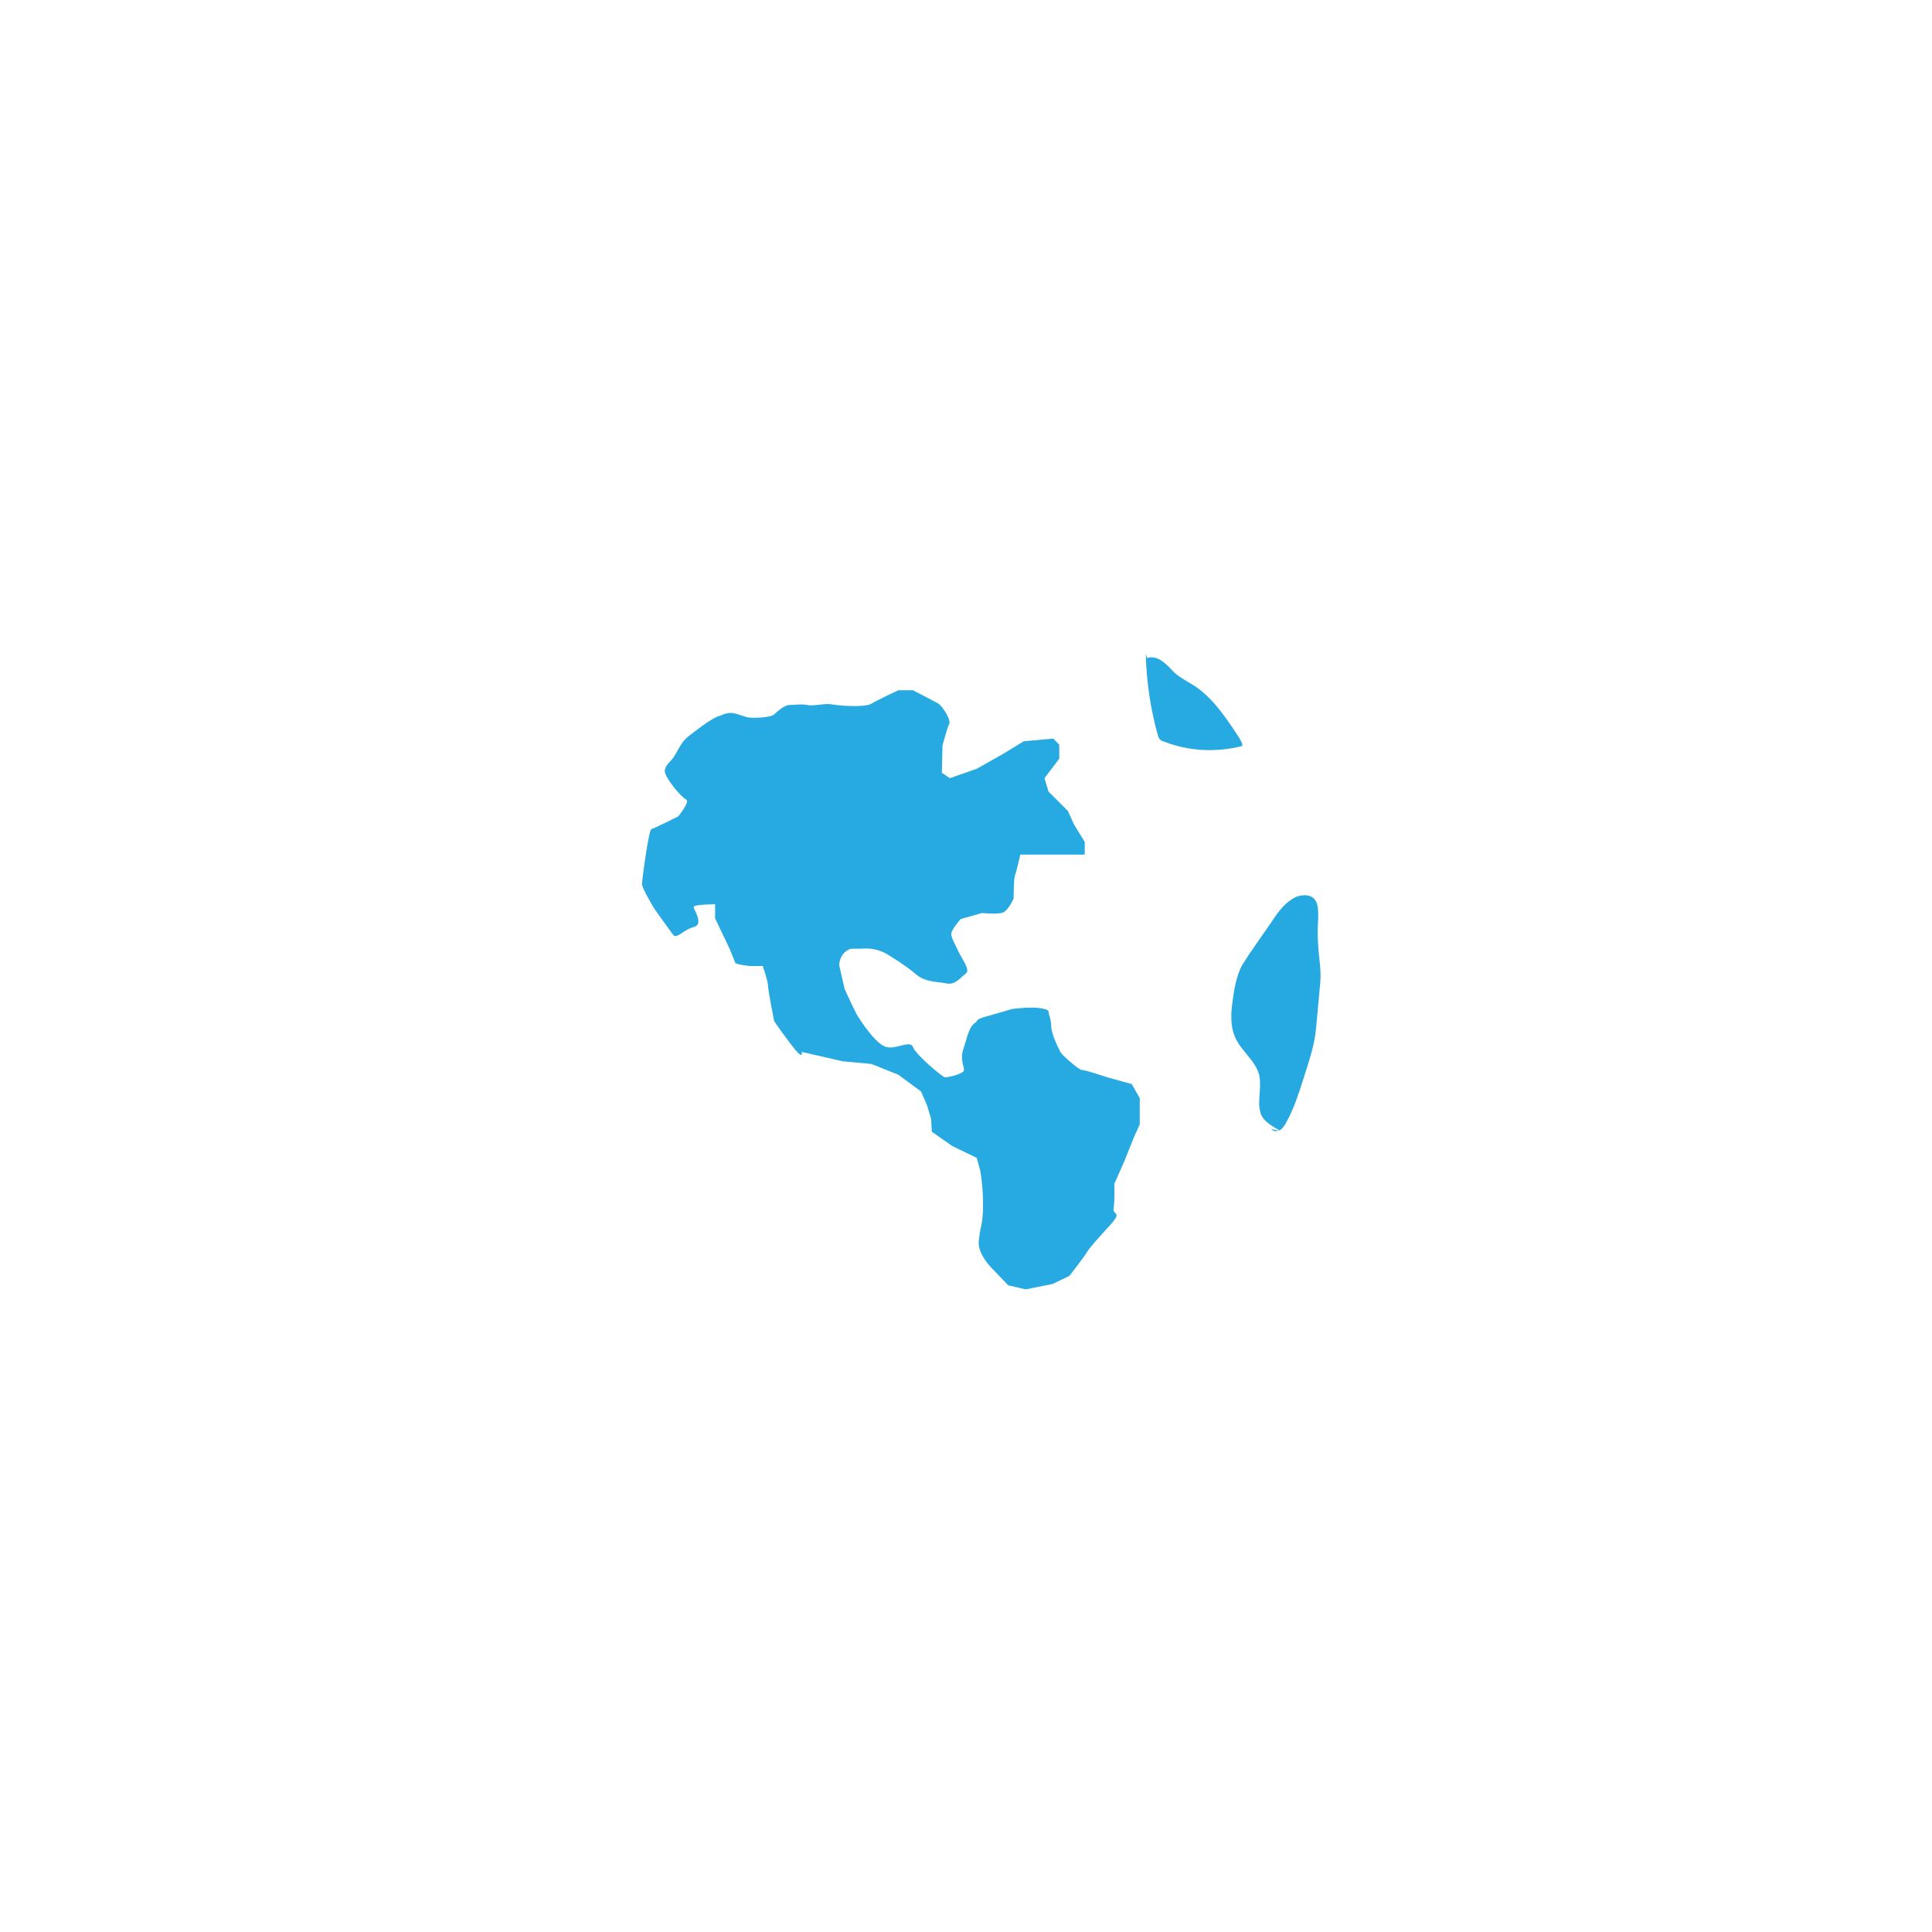 <?xml version="1.0" encoding="utf-8"?>
<!-- Generator: Adobe Illustrator 21.0.0, SVG Export Plug-In . SVG Version: 6.00 Build 0)  -->
<!DOCTYPE svg PUBLIC "-//W3C//DTD SVG 1.0//EN" "http://www.w3.org/TR/2001/REC-SVG-20010904/DTD/svg10.dtd">
<svg version="1.0" xmlns="http://www.w3.org/2000/svg" xmlns:xlink="http://www.w3.org/1999/xlink" x="0px" y="0px" width="288px"
	 height="288px" viewBox="0 0 288 288" enable-background="new 0 0 288 288" xml:space="preserve">
<g id="Fill">
	<path fill="#27AAE1" d="M106.4,107.1c0.3-0.2,0.6-0.3,0.9-0.4c1.8-0.8,2.3-0.3,4,0.2c0.7,0.2,3.6,0.1,4.1-0.4s1.6-1.4,2.2-1.4
		s2-0.2,2.8,0s2.6-0.3,3.6-0.1c1,0.2,4.9,0.5,5.9-0.1s4-2,4-2h2.2c0,0,3.1,1.6,3.8,2c0.6,0.4,1.9,2.4,1.6,3s-1,3.2-1,3.2l-0.1,4.1
		l1.2,0.8l4-1.4l3.9-2.2l3.1-1.9l4.4-0.4l0.9,0.9v2.1l-2.2,2.9l0.6,2l2.9,2.9l0.9,2l1.6,2.6v1.9h-1.9h-2.6h-3.1h-2
		c0,0-0.6,2.6-0.8,3.1s-0.2,3.4-0.2,3.4s-0.8,2-1.8,2.2s-2.9,0-2.9,0l-3.2,0.9c0,0-1.4,1.6-1.4,2.2s0.5,1.4,1,2.5s1.9,2.9,1.2,3.4
		s-1.6,1.8-2.9,1.5s-3.1-0.1-4.6-1.4s-4-2.8-4-2.8s-1.5-1.1-3.6-1c-2.1,0.1-2-0.2-2.9,0.5s-0.9,2-0.9,2l0.8,3.5c0,0,1.4,3.1,1.8,3.8
		c0.4,0.7,2.9,4.6,4.5,4.9s3.5-1.1,3.9,0s4.4,4.5,4.8,4.5s2.8-0.5,2.8-1.1s-0.6-1.6-0.1-3.1s0.8-3.2,1.6-3.8s0.1-0.6,1.9-1.1
		s3.8-1.1,3.8-1.1s1.6-0.2,2.8-0.2s2.6,0.2,2.6,0.6s0.4,1.1,0.4,2.2s1.2,3.6,1.5,4s2.6,2.5,3.1,2.5s3.8,1.1,3.8,1.1l3.6,1l1.2,2.1
		v3.9l-0.9,2l-1.4,3.5l-1.5,3.4c0,0,0.1,2.5-0.1,3.6s1.4,0.4-0.5,2.5s-3.1,3.4-3.5,4.1s-2.6,3.5-2.6,3.5l-2.5,1.2l-4,0.8l-2.6-0.6
		l-2.5-2.6c0,0-2.1-2.1-1.9-4s0.4-2.2,0.5-3s0.2-1.9,0.1-4s-0.4-3.6-0.4-3.6l-0.5-1.8l-2.9-1.4l-0.8-0.4l-3-2.1l-0.1-1.9l-0.6-2
		l-0.9-2.1l-3.4-2.5l-4-1.6l-4.3-0.4l-6.1-1.4c0,0,0.4,1.5-1.5-1s-2.6-3.6-2.6-3.6s-0.9-4.5-0.9-5.2s-0.8-3-0.8-3h-1.9
		c0,0-2.1-0.2-2.2-0.5s-0.9-2.2-0.9-2.2l-2.1-4.4v-2.1c0,0-3.2,0-3.2,0.4s1.6,2.6,0,3s-2.5,1.9-3.1,1.1s-2.8-3.9-2.8-3.9
		s-1.8-3-1.8-3.6s1-8.1,1.4-8.2s4-1.9,4-1.9s1.8-2.2,1.2-2.5c-0.9-0.5-3.1-3.2-3.2-4.2c0-0.9,0.8-1.4,1.3-2.1
		c0.8-1.2,1.1-2.3,2.3-3.2C103.9,108.8,105.1,107.8,106.4,107.1z"/>
	<path fill="#27AAE1" d="M170.8,97.5c0.1,4.1,0.7,8.2,1.8,12.1c0.1,0.3,0.2,0.6,0.4,0.7c0.1,0.1,0.3,0.2,0.4,0.2
		c3.7,1.5,7.9,1.7,11.8,0.7c0-0.4-0.2-0.7-0.4-1.1c-1.9-2.9-3.9-6-6.8-7.9c-1-0.6-2.1-1.2-2.9-1.9c-0.6-0.6-1.1-1.2-1.8-1.7
		s-1.5-0.8-2.3-0.5"/>
	<path fill="#26A9E1" d="M190.9,168.6c-1.2-0.7-2.6-1.4-3-2.7c-0.1-0.4-0.2-0.9-0.2-1.3c0-1.5,0.3-3,0-4.4c-0.6-2.1-2.6-3.5-3.5-5.4
		c-0.9-1.9-0.7-4-0.4-6c0.2-1.5,0.5-3,1.1-4.4c0.3-0.7,0.8-1.3,1.2-2c1.2-1.7,2.4-3.5,3.6-5.2c0.9-1.4,2-2.8,3.5-3.5
		c0.8-0.3,1.8-0.4,2.5,0.1c0.9,0.7,0.8,2.1,0.8,3.2c-0.1,1.3-0.1,2.6,0,3.9c0.1,2,0.5,3.7,0.3,5.7c-0.2,2.2-0.4,4.3-0.6,6.5
		c-0.2,2.6-1.1,5.2-1.9,7.7c-0.7,2.2-1.4,4.4-2.5,6.4c-0.2,0.4-0.5,0.9-0.9,1.2s-1.1,0.3-1.4-0.1"/>
</g>
<g id="Stroke">
	
		<path opacity="0" fill="none" stroke="#D54F9D" stroke-width="7" stroke-linecap="round" stroke-linejoin="round" stroke-miterlimit="10" d="
		M122.8,126.5c-1,0.4-1.7-1.5-0.8-2c1-0.5,2.1,0.8,1.7,1.8c-0.5,1-2,1.1-2.7,0.3c-1.1-1.1-0.2-3.4,1.4-3.6c1.6-0.1,3,1.6,2.6,3.2
		c-0.5,2.4-4.4,2.8-5.7,0.7c-1.3-2.1,0.3-5.1,2.7-5.5c3.1-0.5,5.9,3.3,4.5,6.2c-1.4,2.8-5.9,3.2-7.8,0.7s-0.5-6.7,2.4-7.7
		c3-1,6.5,1.2,7.1,4.3c0.5,3.1-1.9,6.3-5,6.8c-3.8,0.6-7.7-3.2-6.8-7c0.3-1.3,1.1-2.5,2.1-3.5c2.5-2.4,6.5-3.6,9.6-1.8
		c3.2,1.9,3.9,6.6,2,9.7c-2,3.1-6,4.5-9.7,3.9c-1.4-0.2-2.9-0.8-3.8-1.9c-0.6-0.8-1-1.7-1.3-2.7c-1.1-3.6-1.3-8.2,1.7-10.5
		c1.3-1,2.9-1.4,4.6-1.5c3.3-0.2,6.8,0.7,9.2,3.1c2.4,2.3,3.4,6.2,1.9,9.1c-1.9,3.8-6.8,5-11.1,5.1c-1.4,0-2.9,0-4.2-0.7
		c-2.9-1.4-3.8-5.1-4-8.4c-0.1-2.1,0-4.4,1.4-6c1.5-1.8,4-2.2,6.3-2.4c2.2-0.2,4.6-0.3,6.7,0.3c3.2,1,5.8,3.7,6.5,7
		c0.7,3.3-0.4,6.9-2.9,9.1c-2.7,2.5-6.7,3.2-10.4,3c-2.8-0.1-5.7-0.8-7.5-2.9c-1.5-1.8-1.7-4.3-1.9-6.6c-0.2-2.8-0.3-6.1,1.7-8.1
		c1-1,2.3-1.5,3.6-2c3.4-1.1,7.1-1.8,10.6-1c3.5,0.8,6.8,3.1,8,6.5c1.4,4-0.5,8.6-3.8,11.3c-3.3,2.7-7.6,3.8-11.8,4
		c-1.5,0.1-3.1,0-4.5-0.6c-1.1-0.5-1.9-1.4-2.6-2.4c-3.6-4.6-5.2-11.6-1.6-16.2c2.1-2.8,5.7-4.1,9.2-4.3c3.5-0.2,6.9,0.6,10.3,1.5
		c1.7,0.4,3.5,0.9,4.8,2.1c2.5,2.2,2.6,6,2.5,9.4c-0.1,1.5-0.1,3-0.9,4.3c-0.8,1.5-2.4,2.4-3.9,3.3c-3.8,2.2-7.7,4.3-12,4.9
		c-4.3,0.5-9.2-1.1-11.2-4.9c-1.2-2.3-1.3-5-1.3-7.6c0-2.7,0-5.5,0.8-8.2s2.7-5.1,5.3-5.9c1.5-0.5,3.1-0.4,4.7-0.4
		c2.6,0.1,5.2,0.2,7.9,0.4c2.7,0.1,5.5,0.3,7.7,1.8c4,2.8,4.1,8.5,3.8,13.3c-0.1,2-0.3,4.1-1.3,5.8c-1.5,2.4-4.5,3.5-7.2,4.2
		c-5.4,1.3-11,1.9-16.6,1.8c-1.7,0-3.6-0.3-4.4-1.7c-0.5-0.9-0.5-2.1-0.7-3.1c-0.2-1.1-1-2.2-2-2.1c0.3-4.8,0.5-9.5,0.8-14.3
		c0.1-2,0.3-4.2,1.6-5.8c1.4-1.7,3.9-2.2,6.1-2.4c5.3-0.5,10.6-0.1,15.7,1.1c2.3,0.6,4.8,1.4,6.5,3.1c2.2,2.2,2.9,5.6,3.2,8.7
		c0.4,3.6,0.4,7.4-1.1,10.7s-4.7,6.1-8.3,5.9c-1.7-0.1-3.4-0.7-5.1-0.5c-1,0.1-1.9,0.5-2.9,0.8c-4.5,1.6-9.4,2.1-14.1,1.3
		c0-1.8,0-3.7-0.7-5.3c-0.8-1.6-2.6-2.9-4.3-2.4c0.9-6.7,1.8-13.4,2.7-20.2c0.2-1.3,0.4-2.7,1.4-3.5c0.9-0.8,2.1-0.9,3.3-1
		c3.1-0.2,6.1-0.4,9.2-0.7c6-0.4,12.7-0.6,17,3.6c3.1,3,4,7.6,4.5,11.9c0.4,2.9,0.6,5.8,0,8.6c-0.6,2.8-2.2,5.5-4.7,6.9
		c-4,2.1-9,0.4-13.2,1.8c-1.4,0.5-2.7,1.3-4.1,1.7c-2.3,0.7-4.8,0.2-7.1-0.3c-2-0.4-4.4-1.1-4.9-3.1c-0.3-1.1,0.1-2.3-0.3-3.3
		c-0.7-1.6-2.8-1.9-4.5-2c-0.2-7.4,0.9-14.7,3-21.8c0.3-0.9,0.6-1.9,1.3-2.6c1-0.9,2.4-1.1,3.7-1.2c6.9-0.8,13.8-1.5,20.8-2.3
		c2.2-0.2,4.5-0.5,6.7-0.3c0.5,0,1,0.2,1.1,0.7c0,0.3-0.2,0.6-0.5,0.8c-1.3,1.1-3.1,1.5-4.7,1c0-1.5,2.5-1.5,3.3-0.3
		s0.6,2.8,0.8,4.3c0.6,3.8,4.1,6.4,5.4,9.9c1.5,3.8,0.2,8.1-1,11.9c-0.4,1.1-0.8,2.3-1.6,3.2c-2.2,2.2-6.7,1.2-8.3,3.9
		c-3.3-0.9-7.4-1.6-9.4,1.1c-0.3,0.5-0.6,1-1.1,1.3c-0.5,0.3-1.1,0.2-1.6,0.2c-2.6-0.2-5.2-0.5-7.7-0.7c-1.5-0.1-3.1-0.3-4.1-1.5
		c-1.4-1.6-0.8-4.1-1.8-5.9c-0.7-1.3-2.4-2-3.8-1.8s-2.7,1.6-2.9,3.1c-3.2-3.4-3-9.5,0.4-12.8c2.2,2.2,2,6.4-0.5,8.4
		c-1.5-2.1-0.4-5,0.9-7.3c1.3-2.3,2.6-5,1.4-7.3c-0.4-0.8-1.1-1.4-1.5-2.2c-0.8-1.6-0.3-3.6,0.8-5c1.1-1.4,2.8-2.2,4.4-3
		c1,2.6-0.3,5.9-2.8,7.1c-0.3-3.1,3.4-4.8,6.4-5.5c3.6-0.9,7.3-1.6,11-2.2c5.5-0.9,11.6-1.3,16.3,1.7c0,2.5,0.6,5.2,2.5,6.8
		c1.9,1.6,5.3,1.5,6.4-0.7c3.5,6,3.4,13.9-0.2,19.8c-1.7-1.8-1.6-4.5-1.4-6.9c0.3-3.4,0.5-6.8,1.9-9.9c1.3-3.1,3.9-5.9,7.3-6.5
		c1-0.2,2.3,0.2,2.3,1.1c0,0.4-0.4,0.8-0.7,1.1c-1.4,1.3-3.1,2.3-4.9,3c-0.9-0.8,0.3-2.4,1.5-2.1s1.9,1.5,2.4,2.5
		c0.3,0.5,0.5,1,0.8,1.5c0.1,0.2,0.2,0.5,0.3,0.7c0.1,0.7-0.5,1.4-1,2c-2,2.3-3.5,5-4.4,7.9c-2.4-3.1-1.9-8,1.1-10.6
		c1.9,2.7,5,4.3,8,5.7c-2.2,2.1-6.5-0.4-8.7,1.7c-1.8,1.7-0.8,4.9-2.2,6.9c-1.7,2.4-6.3,2-7.3,4.9c-0.4,1.2,0.1,2.6-0.2,3.8
		c-0.6,2.4-4.4,2.9-5.6,0.8c-0.2-0.4-0.3-0.9-0.1-1.2c0.2-0.3,0.7-0.4,1.1-0.3c1.8,0.1,3.5,1.4,4.2,3.1c-1.1,1-2.9,0.4-4-0.7
		c-1.1-1-1.9-2.4-3.2-3.1c-1.6-0.8-3.5-0.5-5.3,0c-1.3,0.3-2.6,0.6-3.4,1.7c-0.5,0.6-0.7,1.4-1.1,2c-1.7,2.4-5.3,1.8-8.1,0.9
		c2.9-0.8,6.1-0.2,8.5,1.5c0.2,1.3-1.6,1.9-2.9,2c-3,0.1-6,0.3-9,0.4c2,2.2,5.5,1.9,8.3,1c2.8-0.9,5.7-2.2,8.6-1.4
		c-1.7,2.1-4.8,2.3-7.5,2.6c-2.7,0.3-5.9,1.5-6.4,4.1c2.4,1.4,5.4-0.2,7.6-1.9c2.2-1.7,4.8-3.7,7.5-3c-2,3-4.7,5.6-7.8,7.5
		c4.5,0.9,8.8-2.1,12.4-5c-0.9,2.8-1.8,5.6-2.7,8.4c4.6-0.4,6.1-7.3,10.6-8.1c-1.1,5.9-8,10.2-7.1,16.2c3.2-2.3,5.6-5.7,6.8-9.5
		c0.8-2.7,1.8-6.3,4.6-6.5c-2.1,7.2-3.4,14.6-3.8,22.1c5.5-8.3,3.1-20.4,9.7-27.8c-3.5,13.2-13.2,25.2-12.2,38.8
		c5.1-12.1,10.3-24.2,17.3-35.3c-4.5,14.4-8.9,28.9-13.4,43.3c4-6.1,5.6-13.4,7.7-20.4c2.1-7,5-14.2,10.8-18.6
		c-5.1,13.2-10.2,26.4-15.3,39.5c6.8-9.1,10.6-20.2,14.1-31c0.7-2,1.5-4.3,3.5-5.1c-2.6,12.3-5.5,24.5-8.8,36.6
		c3.2-5.9,5.5-12.3,6.8-18.8c0.6-3.2,1.1-6.5,2.2-9.5c1.2-3.1,3.2-6,6.1-7.4c-2.6,9.5-5.1,19-7.7,28.5c4.3-4.2,8.6-8.5,11.2-14
		c0.9-1.9,1.5-3.9,2.2-5.9c3.8-11.3,8.2-22.5,12.5-33.6c-3.7,8.4-5.5,17.6-5.4,26.8c2.4-9,4.5-18,6.4-27.1
		c-0.5,10.7-1.9,21.4-4.2,31.9c1.9-10.8,3.8-21.6,5.7-32.4c-0.3,11.8-1.5,23.6-3.7,35.2c6-10.3,3.5-23.5,8.1-34.5
		c-2.8,11.4-4.2,23.1-4.1,34.9c5.2-7.7,6.9-17.3,6.4-26.6s-2.9-18.3-5.3-27.3c-0.5-2-1.1-4-2.4-5.6c-1-1.2-2.4-2-3.7-2.8
		c-5.8-3.5-11.6-7.1-17.5-10.6c5.9,4.1,11,9.3,15,15.2c-6.7-4.7-13.4-9.4-20.1-14.1c3.5,2.7,7.7,4.2,11.6,6.3c3.9,2,7.7,4.7,9.6,8.7
		c-4.9-1.3-9.5-3.5-13.7-6.3c2.6,2,5.2,4,7.8,6c-3.4-1.5-7.1-2.3-10.8-2.6c1.9,2,4.3,3.6,6.8,4.6c-0.1,1.1-0.3,2.3-0.4,3.4"/>
</g>
</svg>
